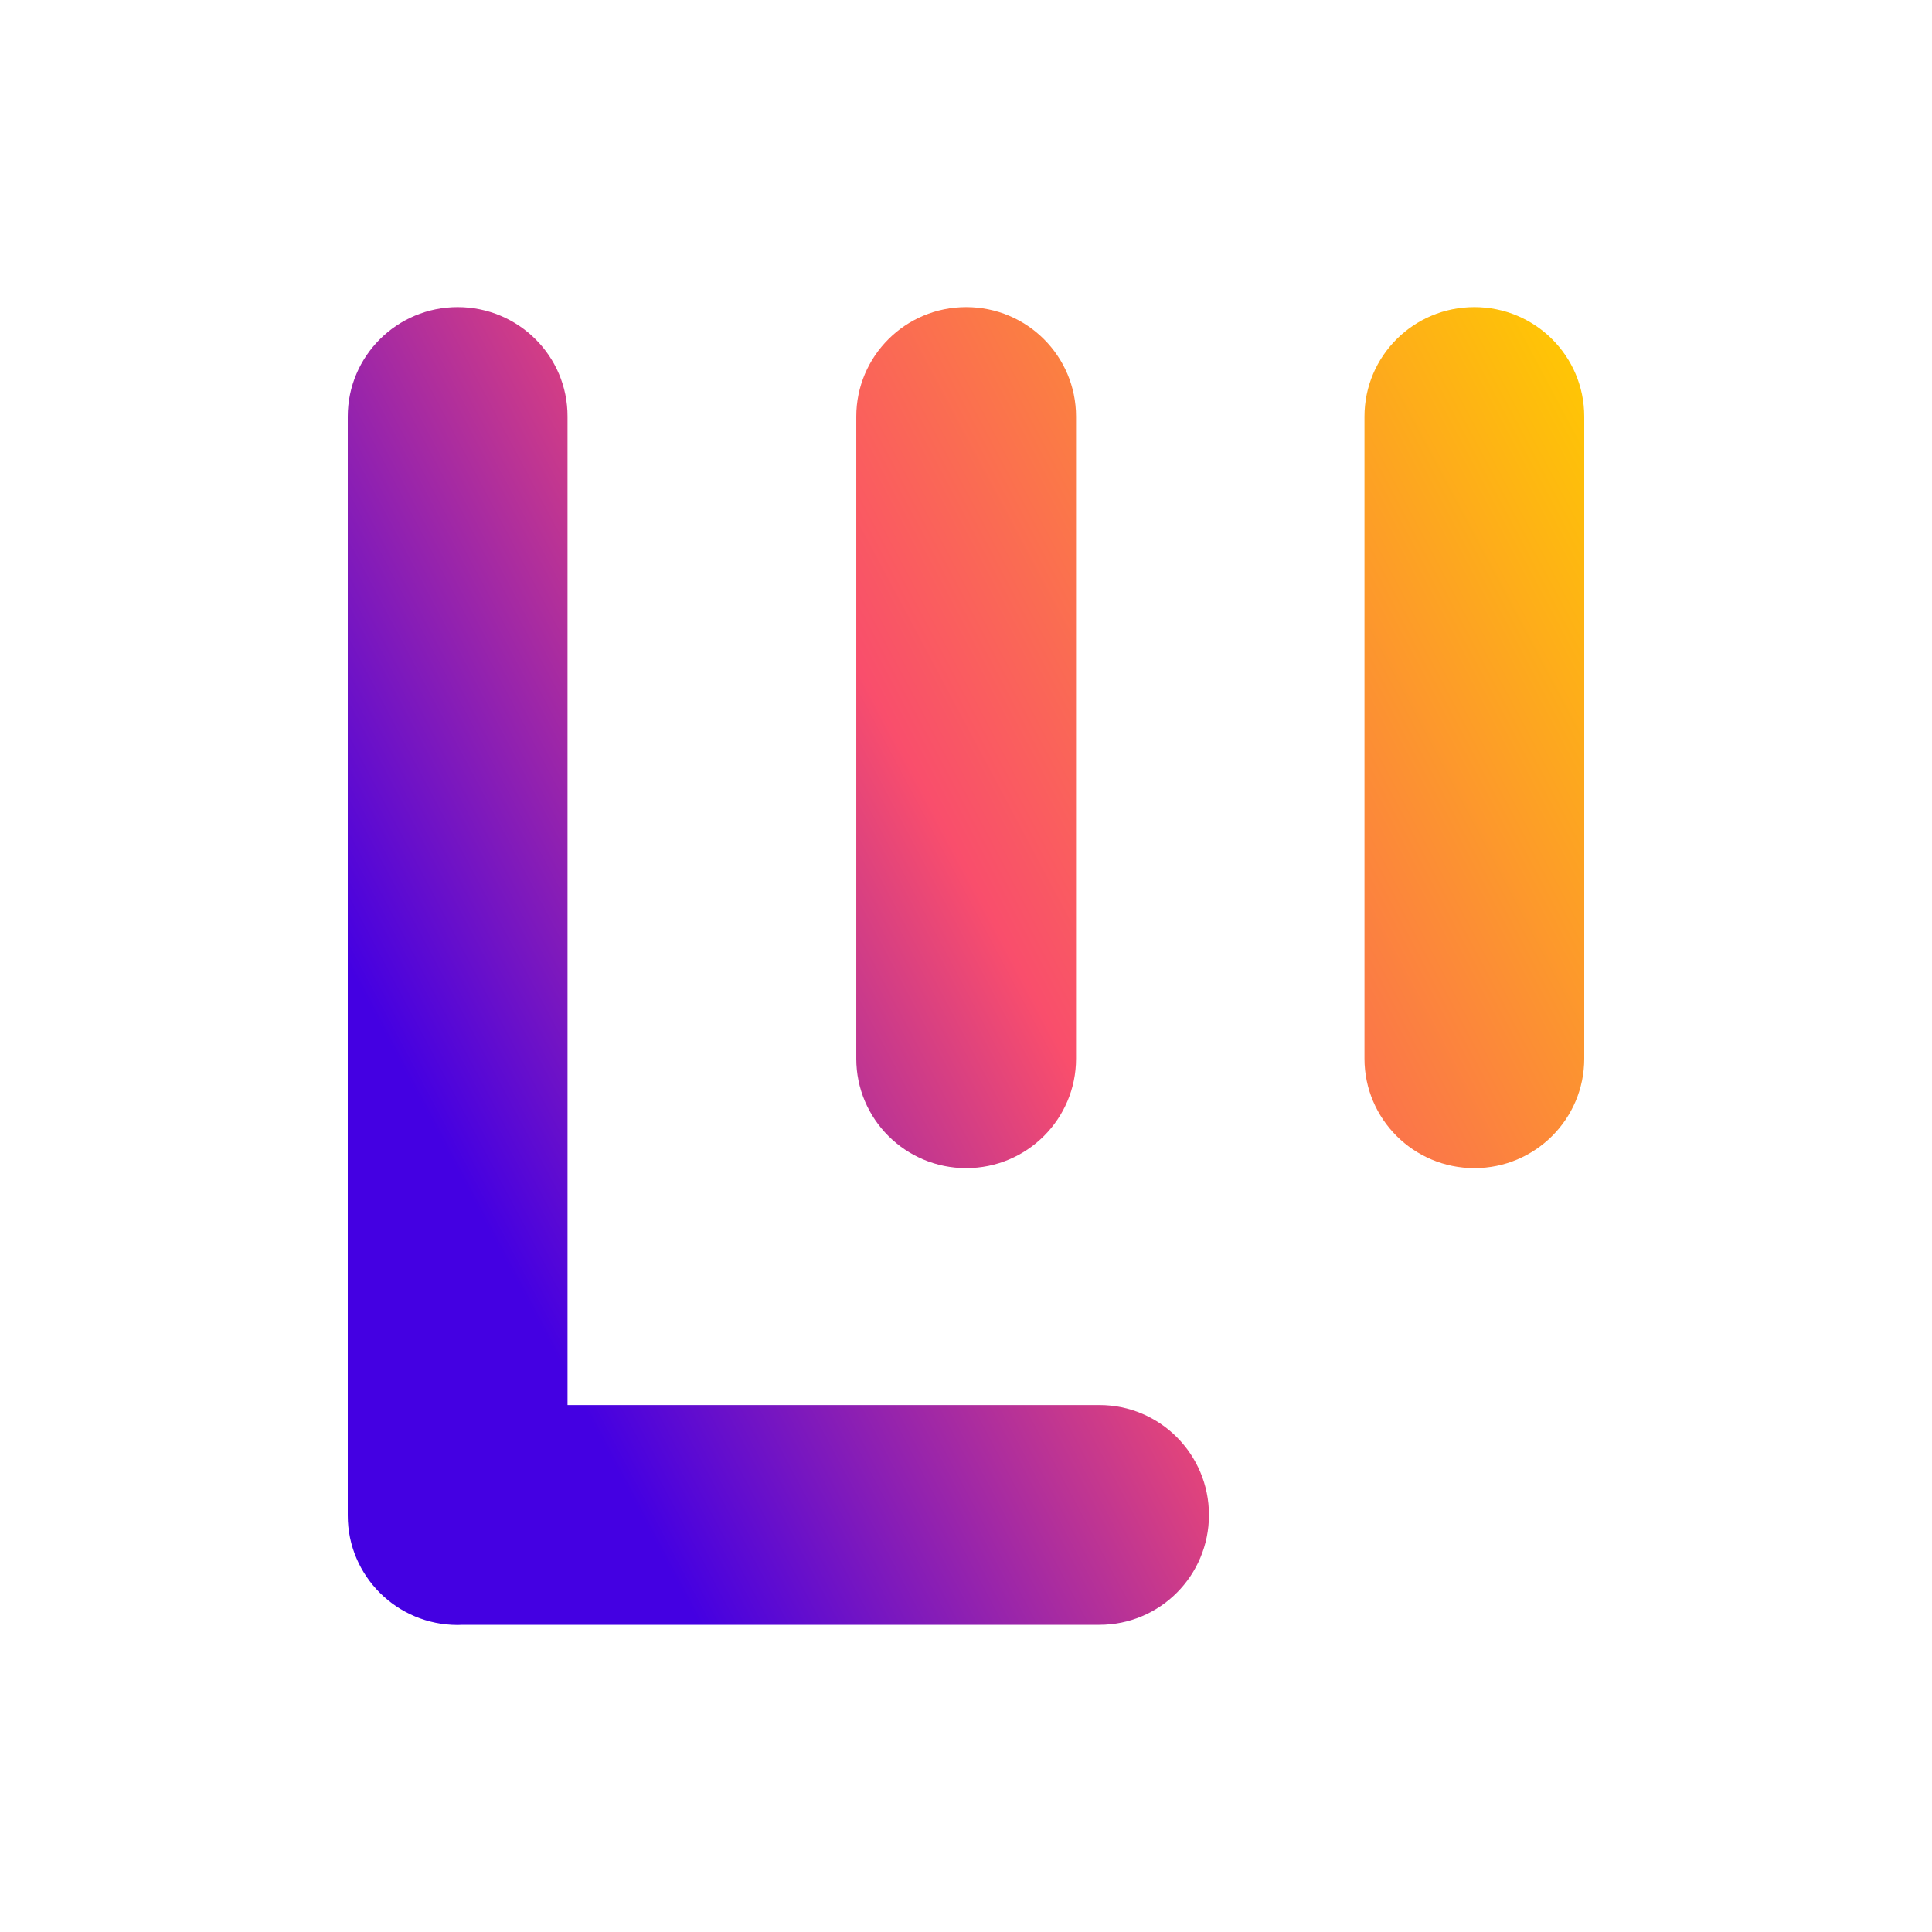 <svg xmlns="http://www.w3.org/2000/svg" fill="none" viewBox="0 0 24 24">
    <path fill="url(#Chain1750_svg__paint0_linear_4741_37498)" fill-rule="evenodd" d="M10.637 5.175C10.637 4.424 11.248 3.815 12.002 3.815C12.757 3.815 13.367 4.423 13.367 5.175V13.151C13.367 13.901 12.757 14.511 12.002 14.511C11.249 14.511 10.637 13.902 10.637 13.151V5.175ZM4.32 5.175C4.32 4.423 4.932 3.815 5.685 3.815C6.44 3.815 7.052 4.423 7.05 5.175V17.454H13.658C14.408 17.454 15.018 18.064 15.018 18.819C15.018 19.574 14.41 20.184 13.658 20.184L5.751 20.184C5.729 20.185 5.707 20.186 5.685 20.186C4.932 20.186 4.32 19.578 4.32 18.826V5.175ZM18.315 3.815C17.56 3.815 16.95 4.424 16.95 5.175V13.151C16.95 13.902 17.562 14.511 18.315 14.511C19.07 14.511 19.68 13.901 19.68 13.151V5.175C19.68 4.423 19.07 3.815 18.315 3.815Z" clip-rule="evenodd"/>
    <defs>
        <linearGradient id="Chain1750_svg__paint0_linear_4741_37498" x1="4.32" x2="19.681" y1="12" y2="3.816" gradientUnits="userSpaceOnUse">
            <stop stop-color="#4400E2"/>
            <stop offset="0.422" stop-color="#F94E6C"/>
            <stop offset="1" stop-color="#FFCB00"/>
        </linearGradient>
    </defs>
</svg>
